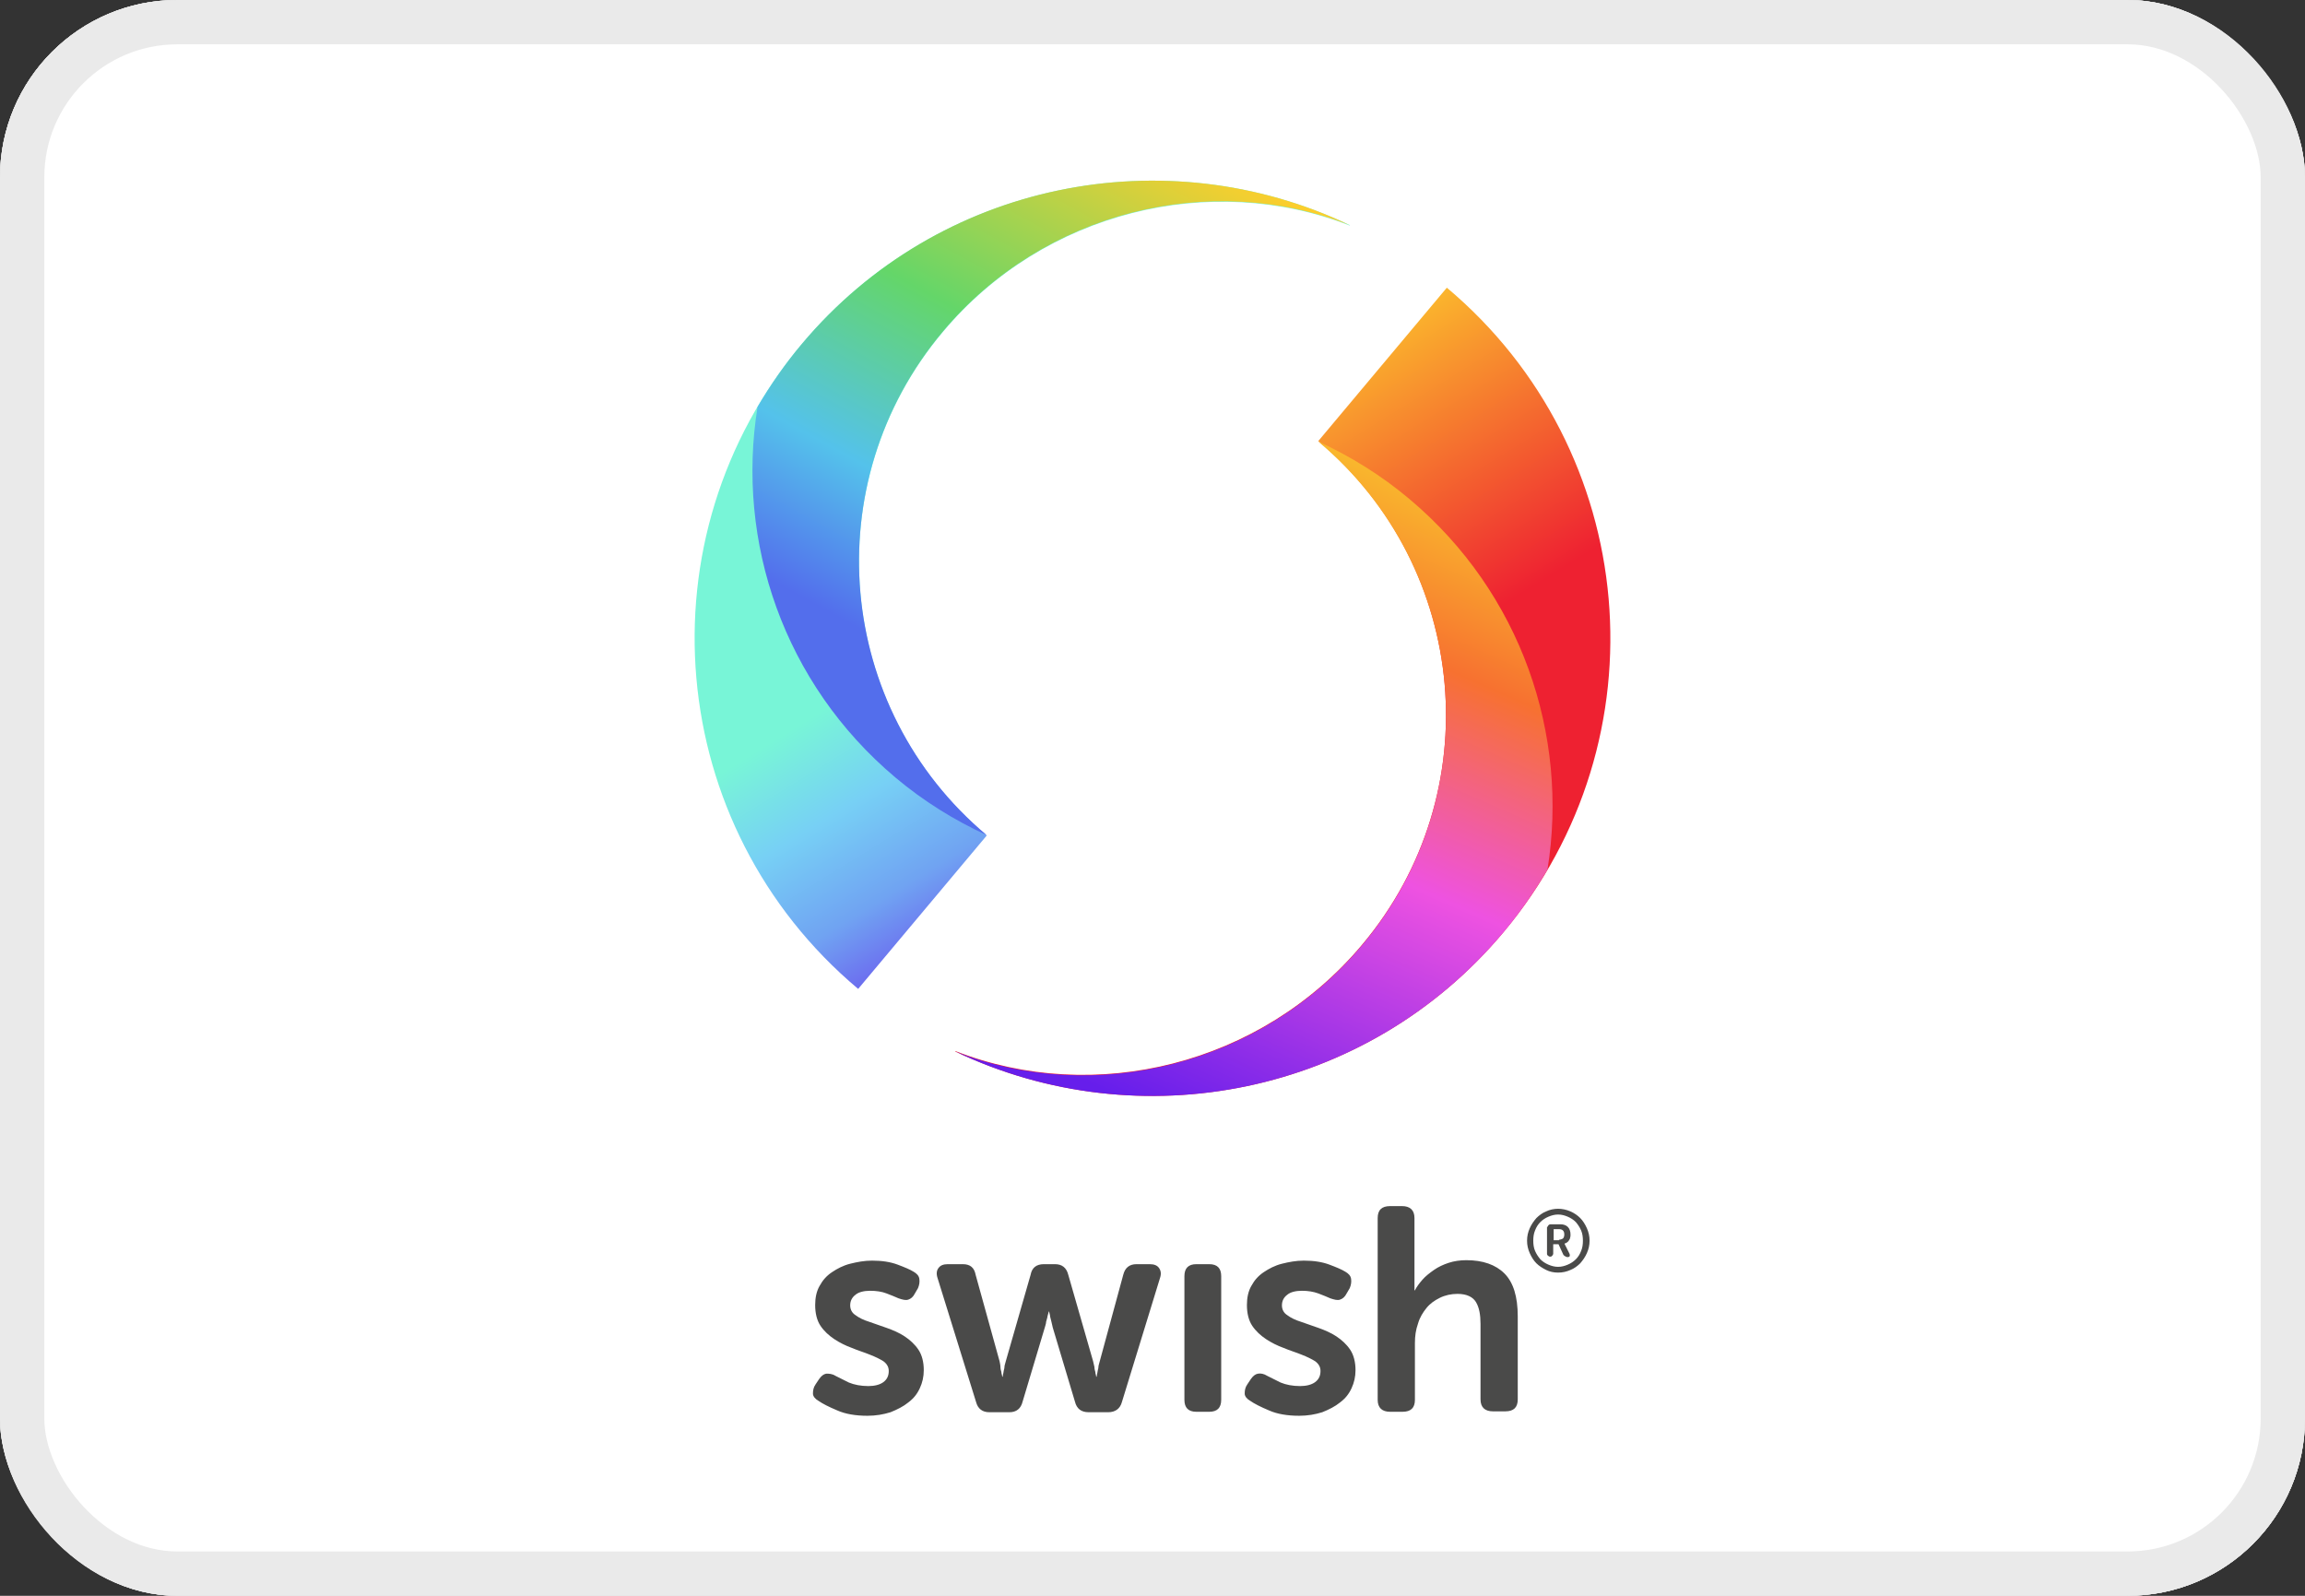 <svg width="52" height="36" viewBox="0 0 52 36" fill="none" xmlns="http://www.w3.org/2000/svg">
<rect x="0" y="0" width="52" height="36" fill="#333333" stroke="none"/>
<g clip-path="url(#clip0_2280_4236)">
<rect width="52" height="36" rx="4" fill="white"/>
<path d="M48 0H4C1.791 0 0 1.791 0 4V32C0 34.209 1.791 36 4 36H48C50.209 36 52 34.209 52 32V4C52 1.791 50.209 0 48 0Z" fill="white"/>
<path d="M48 0H4C1.791 0 0 1.791 0 4V32C0 34.209 1.791 36 4 36H48C50.209 36 52 34.209 52 32V4C52 1.791 50.209 0 48 0Z" fill="#D3D3D3"/>
<path d="M47.32 0.551H4.68C2.537 0.551 0.8 2.288 0.8 4.431V31.561C0.8 33.704 2.537 35.441 4.68 35.441H47.32C49.463 35.441 51.2 33.704 51.2 31.561V4.431C51.2 2.288 49.463 0.551 47.32 0.551Z" fill="white"/>
<path d="M34.45 27.989C34.45 27.889 34.47 27.799 34.51 27.709C34.55 27.619 34.6 27.549 34.66 27.479C34.72 27.419 34.8 27.359 34.88 27.329C34.96 27.289 35.06 27.269 35.15 27.269C35.24 27.269 35.34 27.289 35.43 27.329C35.52 27.369 35.59 27.419 35.65 27.479C35.71 27.539 35.76 27.619 35.8 27.709C35.84 27.799 35.86 27.889 35.86 27.989C35.86 28.089 35.84 28.179 35.8 28.269C35.76 28.359 35.71 28.429 35.65 28.499C35.59 28.559 35.51 28.619 35.43 28.649C35.34 28.689 35.25 28.709 35.15 28.709C35.05 28.709 34.96 28.689 34.88 28.649C34.8 28.609 34.72 28.559 34.66 28.499C34.6 28.439 34.55 28.359 34.51 28.269C34.47 28.179 34.45 28.089 34.45 27.989ZM34.59 27.989C34.59 28.069 34.6 28.149 34.63 28.219C34.66 28.289 34.7 28.349 34.75 28.409C34.8 28.459 34.86 28.499 34.93 28.529C35 28.559 35.07 28.579 35.15 28.579C35.23 28.579 35.3 28.559 35.37 28.529C35.44 28.499 35.5 28.459 35.55 28.409C35.6 28.359 35.64 28.299 35.67 28.219C35.7 28.149 35.71 28.069 35.71 27.989C35.71 27.909 35.7 27.829 35.67 27.759C35.64 27.689 35.6 27.629 35.55 27.569C35.5 27.519 35.44 27.479 35.37 27.449C35.3 27.419 35.23 27.399 35.15 27.399C35.07 27.399 35 27.419 34.93 27.449C34.86 27.479 34.8 27.519 34.75 27.569C34.7 27.619 34.66 27.679 34.63 27.759C34.6 27.829 34.59 27.909 34.59 27.989ZM34.91 27.679C34.91 27.679 34.93 27.619 34.98 27.619H35.2C35.27 27.619 35.33 27.639 35.37 27.679C35.41 27.719 35.43 27.779 35.43 27.849C35.43 27.879 35.43 27.899 35.42 27.929C35.42 27.949 35.4 27.969 35.39 27.989C35.38 28.009 35.36 28.019 35.35 28.029C35.34 28.039 35.32 28.049 35.3 28.049C35.3 28.049 35.3 28.049 35.3 28.059C35.3 28.059 35.3 28.059 35.3 28.069C35.3 28.069 35.3 28.079 35.31 28.089L35.41 28.289C35.41 28.289 35.42 28.329 35.41 28.339C35.41 28.349 35.39 28.359 35.37 28.359H35.35C35.35 28.359 35.29 28.339 35.27 28.309L35.16 28.069H35.04V28.289C35.04 28.289 35.02 28.349 34.98 28.349H34.96C34.96 28.349 34.9 28.329 34.9 28.289V27.679H34.91ZM35.17 27.969C35.17 27.969 35.24 27.959 35.26 27.939C35.28 27.919 35.29 27.889 35.29 27.849C35.29 27.809 35.28 27.779 35.26 27.759C35.24 27.739 35.21 27.729 35.17 27.729H35.05V27.979H35.17V27.969ZM29.42 28.439C29.64 28.439 29.83 28.469 29.99 28.529C30.15 28.589 30.27 28.639 30.35 28.689C30.42 28.729 30.47 28.779 30.48 28.849C30.49 28.919 30.48 28.989 30.45 29.059L30.38 29.179C30.34 29.259 30.29 29.299 30.23 29.319C30.17 29.339 30.1 29.319 30.01 29.289C29.94 29.259 29.85 29.219 29.74 29.179C29.63 29.139 29.51 29.119 29.37 29.119C29.23 29.119 29.11 29.149 29.04 29.209C28.96 29.269 28.92 29.349 28.92 29.449C28.92 29.539 28.96 29.619 29.04 29.669C29.12 29.729 29.22 29.779 29.35 29.819C29.47 29.859 29.61 29.909 29.75 29.959C29.89 30.009 30.03 30.069 30.15 30.149C30.27 30.229 30.38 30.329 30.46 30.449C30.54 30.569 30.58 30.729 30.58 30.909C30.58 31.059 30.55 31.189 30.49 31.319C30.43 31.449 30.35 31.549 30.23 31.639C30.12 31.729 29.98 31.799 29.83 31.859C29.67 31.909 29.5 31.939 29.31 31.939C29.04 31.939 28.81 31.899 28.63 31.819C28.44 31.739 28.3 31.669 28.2 31.599C28.13 31.559 28.08 31.499 28.08 31.439C28.08 31.369 28.09 31.299 28.14 31.229L28.22 31.109C28.27 31.039 28.32 30.999 28.38 30.989C28.44 30.979 28.51 30.989 28.59 31.039C28.67 31.079 28.77 31.129 28.89 31.189C29.01 31.239 29.16 31.269 29.33 31.269C29.47 31.269 29.59 31.239 29.67 31.179C29.75 31.119 29.79 31.039 29.79 30.929C29.79 30.839 29.75 30.769 29.67 30.709C29.59 30.659 29.49 30.609 29.36 30.559C29.24 30.509 29.1 30.469 28.96 30.409C28.82 30.359 28.68 30.289 28.56 30.209C28.44 30.129 28.33 30.029 28.25 29.909C28.17 29.789 28.13 29.629 28.13 29.439C28.13 29.279 28.16 29.129 28.23 29.009C28.3 28.879 28.39 28.779 28.51 28.699C28.63 28.619 28.76 28.549 28.92 28.509C29.08 28.469 29.24 28.439 29.41 28.439H29.42ZM19.68 28.439C19.9 28.439 20.09 28.469 20.25 28.529C20.41 28.589 20.53 28.639 20.61 28.689C20.68 28.729 20.73 28.779 20.74 28.849C20.75 28.919 20.74 28.989 20.71 29.059L20.64 29.179C20.6 29.259 20.55 29.299 20.49 29.319C20.43 29.339 20.36 29.319 20.27 29.289C20.2 29.259 20.11 29.219 20 29.179C19.9 29.139 19.77 29.119 19.63 29.119C19.49 29.119 19.37 29.149 19.3 29.209C19.22 29.269 19.18 29.349 19.18 29.449C19.18 29.539 19.22 29.619 19.3 29.669C19.38 29.729 19.48 29.779 19.61 29.819C19.73 29.859 19.87 29.909 20.01 29.959C20.15 30.009 20.29 30.069 20.41 30.149C20.53 30.229 20.64 30.329 20.72 30.449C20.8 30.569 20.84 30.729 20.84 30.909C20.84 31.059 20.81 31.189 20.75 31.319C20.69 31.449 20.61 31.549 20.49 31.639C20.38 31.729 20.24 31.799 20.09 31.859C19.93 31.909 19.76 31.939 19.57 31.939C19.3 31.939 19.07 31.899 18.89 31.819C18.7 31.739 18.56 31.669 18.46 31.599C18.39 31.559 18.34 31.499 18.34 31.439C18.34 31.369 18.35 31.299 18.4 31.229L18.48 31.109C18.53 31.039 18.58 30.999 18.64 30.989C18.7 30.989 18.77 30.989 18.85 31.039C18.93 31.079 19.03 31.129 19.15 31.189C19.27 31.239 19.42 31.269 19.59 31.269C19.73 31.269 19.85 31.239 19.93 31.179C20.01 31.119 20.05 31.039 20.05 30.929C20.05 30.839 20.01 30.769 19.93 30.709C19.85 30.659 19.75 30.609 19.62 30.559C19.5 30.509 19.36 30.469 19.22 30.409C19.08 30.359 18.94 30.289 18.82 30.209C18.7 30.129 18.59 30.029 18.51 29.909C18.43 29.789 18.39 29.629 18.39 29.439C18.39 29.279 18.42 29.129 18.49 29.009C18.56 28.879 18.65 28.779 18.77 28.699C18.89 28.619 19.02 28.549 19.18 28.509C19.34 28.469 19.5 28.439 19.67 28.439H19.68ZM31.63 27.209C31.81 27.209 31.91 27.299 31.91 27.479V28.829C31.91 28.829 31.91 28.909 31.91 28.939C31.91 28.969 31.91 28.999 31.91 29.029C31.91 29.059 31.91 29.089 31.91 29.109H31.92C31.96 29.029 32.02 28.949 32.09 28.869C32.16 28.789 32.25 28.719 32.35 28.649C32.45 28.579 32.56 28.529 32.68 28.489C32.8 28.449 32.94 28.429 33.08 28.429C33.45 28.429 33.74 28.529 33.94 28.729C34.14 28.929 34.24 29.249 34.24 29.699V31.569C34.24 31.749 34.15 31.839 33.96 31.839H33.68C33.5 31.839 33.4 31.749 33.4 31.569V29.869C33.4 29.659 33.37 29.499 33.3 29.379C33.23 29.259 33.09 29.189 32.88 29.189C32.74 29.189 32.6 29.219 32.48 29.279C32.36 29.339 32.26 29.409 32.18 29.509C32.1 29.609 32.03 29.719 31.99 29.859C31.94 29.999 31.92 30.139 31.92 30.299V31.579C31.92 31.759 31.83 31.849 31.64 31.849H31.36C31.18 31.849 31.08 31.759 31.08 31.579V27.479C31.08 27.299 31.17 27.209 31.36 27.209H31.64H31.63ZM27.28 28.519C27.46 28.519 27.55 28.609 27.55 28.789V31.579C27.55 31.759 27.46 31.849 27.28 31.849H26.99C26.81 31.849 26.72 31.759 26.72 31.579V28.789C26.72 28.609 26.81 28.519 26.99 28.519H27.28ZM21.72 28.519C21.89 28.519 21.98 28.599 22.01 28.759L22.55 30.709C22.55 30.709 22.57 30.799 22.57 30.839C22.57 30.879 22.58 30.919 22.59 30.949C22.59 30.989 22.61 31.029 22.61 31.059H22.62C22.62 31.059 22.63 30.989 22.64 30.949C22.64 30.919 22.66 30.879 22.66 30.839C22.66 30.799 22.68 30.759 22.69 30.709L23.25 28.759C23.28 28.599 23.38 28.519 23.55 28.519H23.8C23.96 28.519 24.06 28.599 24.1 28.759L24.66 30.709C24.66 30.709 24.68 30.799 24.69 30.839C24.69 30.879 24.7 30.919 24.71 30.949C24.71 30.989 24.73 31.029 24.73 31.059H24.74C24.74 31.059 24.75 30.989 24.76 30.949C24.76 30.919 24.78 30.879 24.78 30.839C24.78 30.799 24.8 30.759 24.81 30.709L25.34 28.759C25.38 28.599 25.48 28.519 25.64 28.519H25.94C26.04 28.519 26.11 28.549 26.15 28.609C26.19 28.669 26.2 28.739 26.17 28.829L25.31 31.629C25.27 31.779 25.16 31.859 25 31.859H24.56C24.39 31.859 24.29 31.779 24.25 31.619L23.75 29.949C23.75 29.949 23.73 29.859 23.72 29.819C23.71 29.779 23.7 29.739 23.69 29.699C23.69 29.659 23.67 29.619 23.67 29.589H23.66C23.66 29.589 23.64 29.659 23.63 29.699C23.63 29.729 23.61 29.769 23.6 29.819C23.6 29.859 23.58 29.909 23.57 29.949L23.07 31.619C23.03 31.779 22.93 31.859 22.77 31.859H22.32C22.16 31.859 22.06 31.779 22.02 31.629L21.15 28.829C21.12 28.739 21.13 28.659 21.17 28.609C21.21 28.549 21.28 28.519 21.38 28.519H21.69H21.72Z" fill="#4A4A49"/>
<path fill-rule="evenodd" clip-rule="evenodd" d="M21.55 23.72C25.7 25.7 30.82 24.72 33.91 21.04C37.58 16.67 37.01 10.16 32.64 6.49L29.74 9.95C33.15 12.81 33.6 17.9 30.73 21.31C28.45 24.03 24.69 24.94 21.55 23.71" fill="url(#paint0_linear_2280_4236)"/>
<path fill-rule="evenodd" clip-rule="evenodd" d="M21.55 23.721C25.7 25.701 30.82 24.721 33.91 21.041C34.29 20.591 34.62 20.111 34.91 19.621C35.4 16.581 34.32 13.381 31.8 11.261C31.16 10.721 30.46 10.291 29.74 9.961C33.15 12.821 33.6 17.911 30.73 21.321C28.45 24.041 24.69 24.951 21.55 23.721Z" fill="url(#paint1_linear_2280_4236)"/>
<path fill-rule="evenodd" clip-rule="evenodd" d="M30.45 5.079C26.3 3.099 21.18 4.079 18.09 7.759C14.42 12.13 14.99 18.64 19.36 22.309L22.26 18.849C18.85 15.989 18.4 10.899 21.27 7.489C23.55 4.769 27.31 3.859 30.45 5.089" fill="url(#paint2_linear_2280_4236)"/>
<path fill-rule="evenodd" clip-rule="evenodd" d="M30.45 5.079C26.3 3.099 21.18 4.079 18.09 7.759C17.71 8.209 17.38 8.689 17.09 9.179C16.6 12.22 17.68 15.419 20.2 17.54C20.84 18.079 21.54 18.509 22.26 18.84C18.85 15.979 18.4 10.889 21.27 7.479C23.55 4.759 27.31 3.849 30.45 5.079Z" fill="url(#paint3_linear_2280_4236)"/>
</g>
<rect x="0.5" y="0.5" width="51" height="35" rx="3.5" stroke="#EAEAEA"/>
<defs>
<linearGradient id="paint0_linear_2280_4236" x1="24.382" y1="19.526" x2="20.243" y2="12.817" gradientUnits="userSpaceOnUse">
<stop stop-color="#EE2131"/>
<stop offset="1" stop-color="#FDCE2C"/>
</linearGradient>
<linearGradient id="paint1_linear_2280_4236" x1="34.127" y1="11.226" x2="27.724" y2="25.828" gradientUnits="userSpaceOnUse">
<stop stop-color="#FAC42C"/>
<stop offset="0.26" stop-color="#F77130"/>
<stop offset="0.56" stop-color="#EE52E1"/>
<stop offset="1" stop-color="#661EEB"/>
</linearGradient>
<linearGradient id="paint2_linear_2280_4236" x1="26.365" y1="11.207" x2="30.503" y2="17.915" gradientUnits="userSpaceOnUse">
<stop stop-color="#78F5D7"/>
<stop offset="0.27" stop-color="#77D0F5"/>
<stop offset="0.55" stop-color="#70A3F2"/>
<stop offset="1" stop-color="#661EEB"/>
</linearGradient>
<linearGradient id="paint3_linear_2280_4236" x1="20.427" y1="14.75" x2="26.753" y2="3.209" gradientUnits="userSpaceOnUse">
<stop stop-color="#536EEC"/>
<stop offset="0.25" stop-color="#54C2EB"/>
<stop offset="0.56" stop-color="#64D669"/>
<stop offset="1" stop-color="#FDCE2C"/>
</linearGradient>
<clipPath id="clip0_2280_4236">
<rect width="52" height="36" rx="4" fill="white"/>
</clipPath>
</defs>
</svg>
